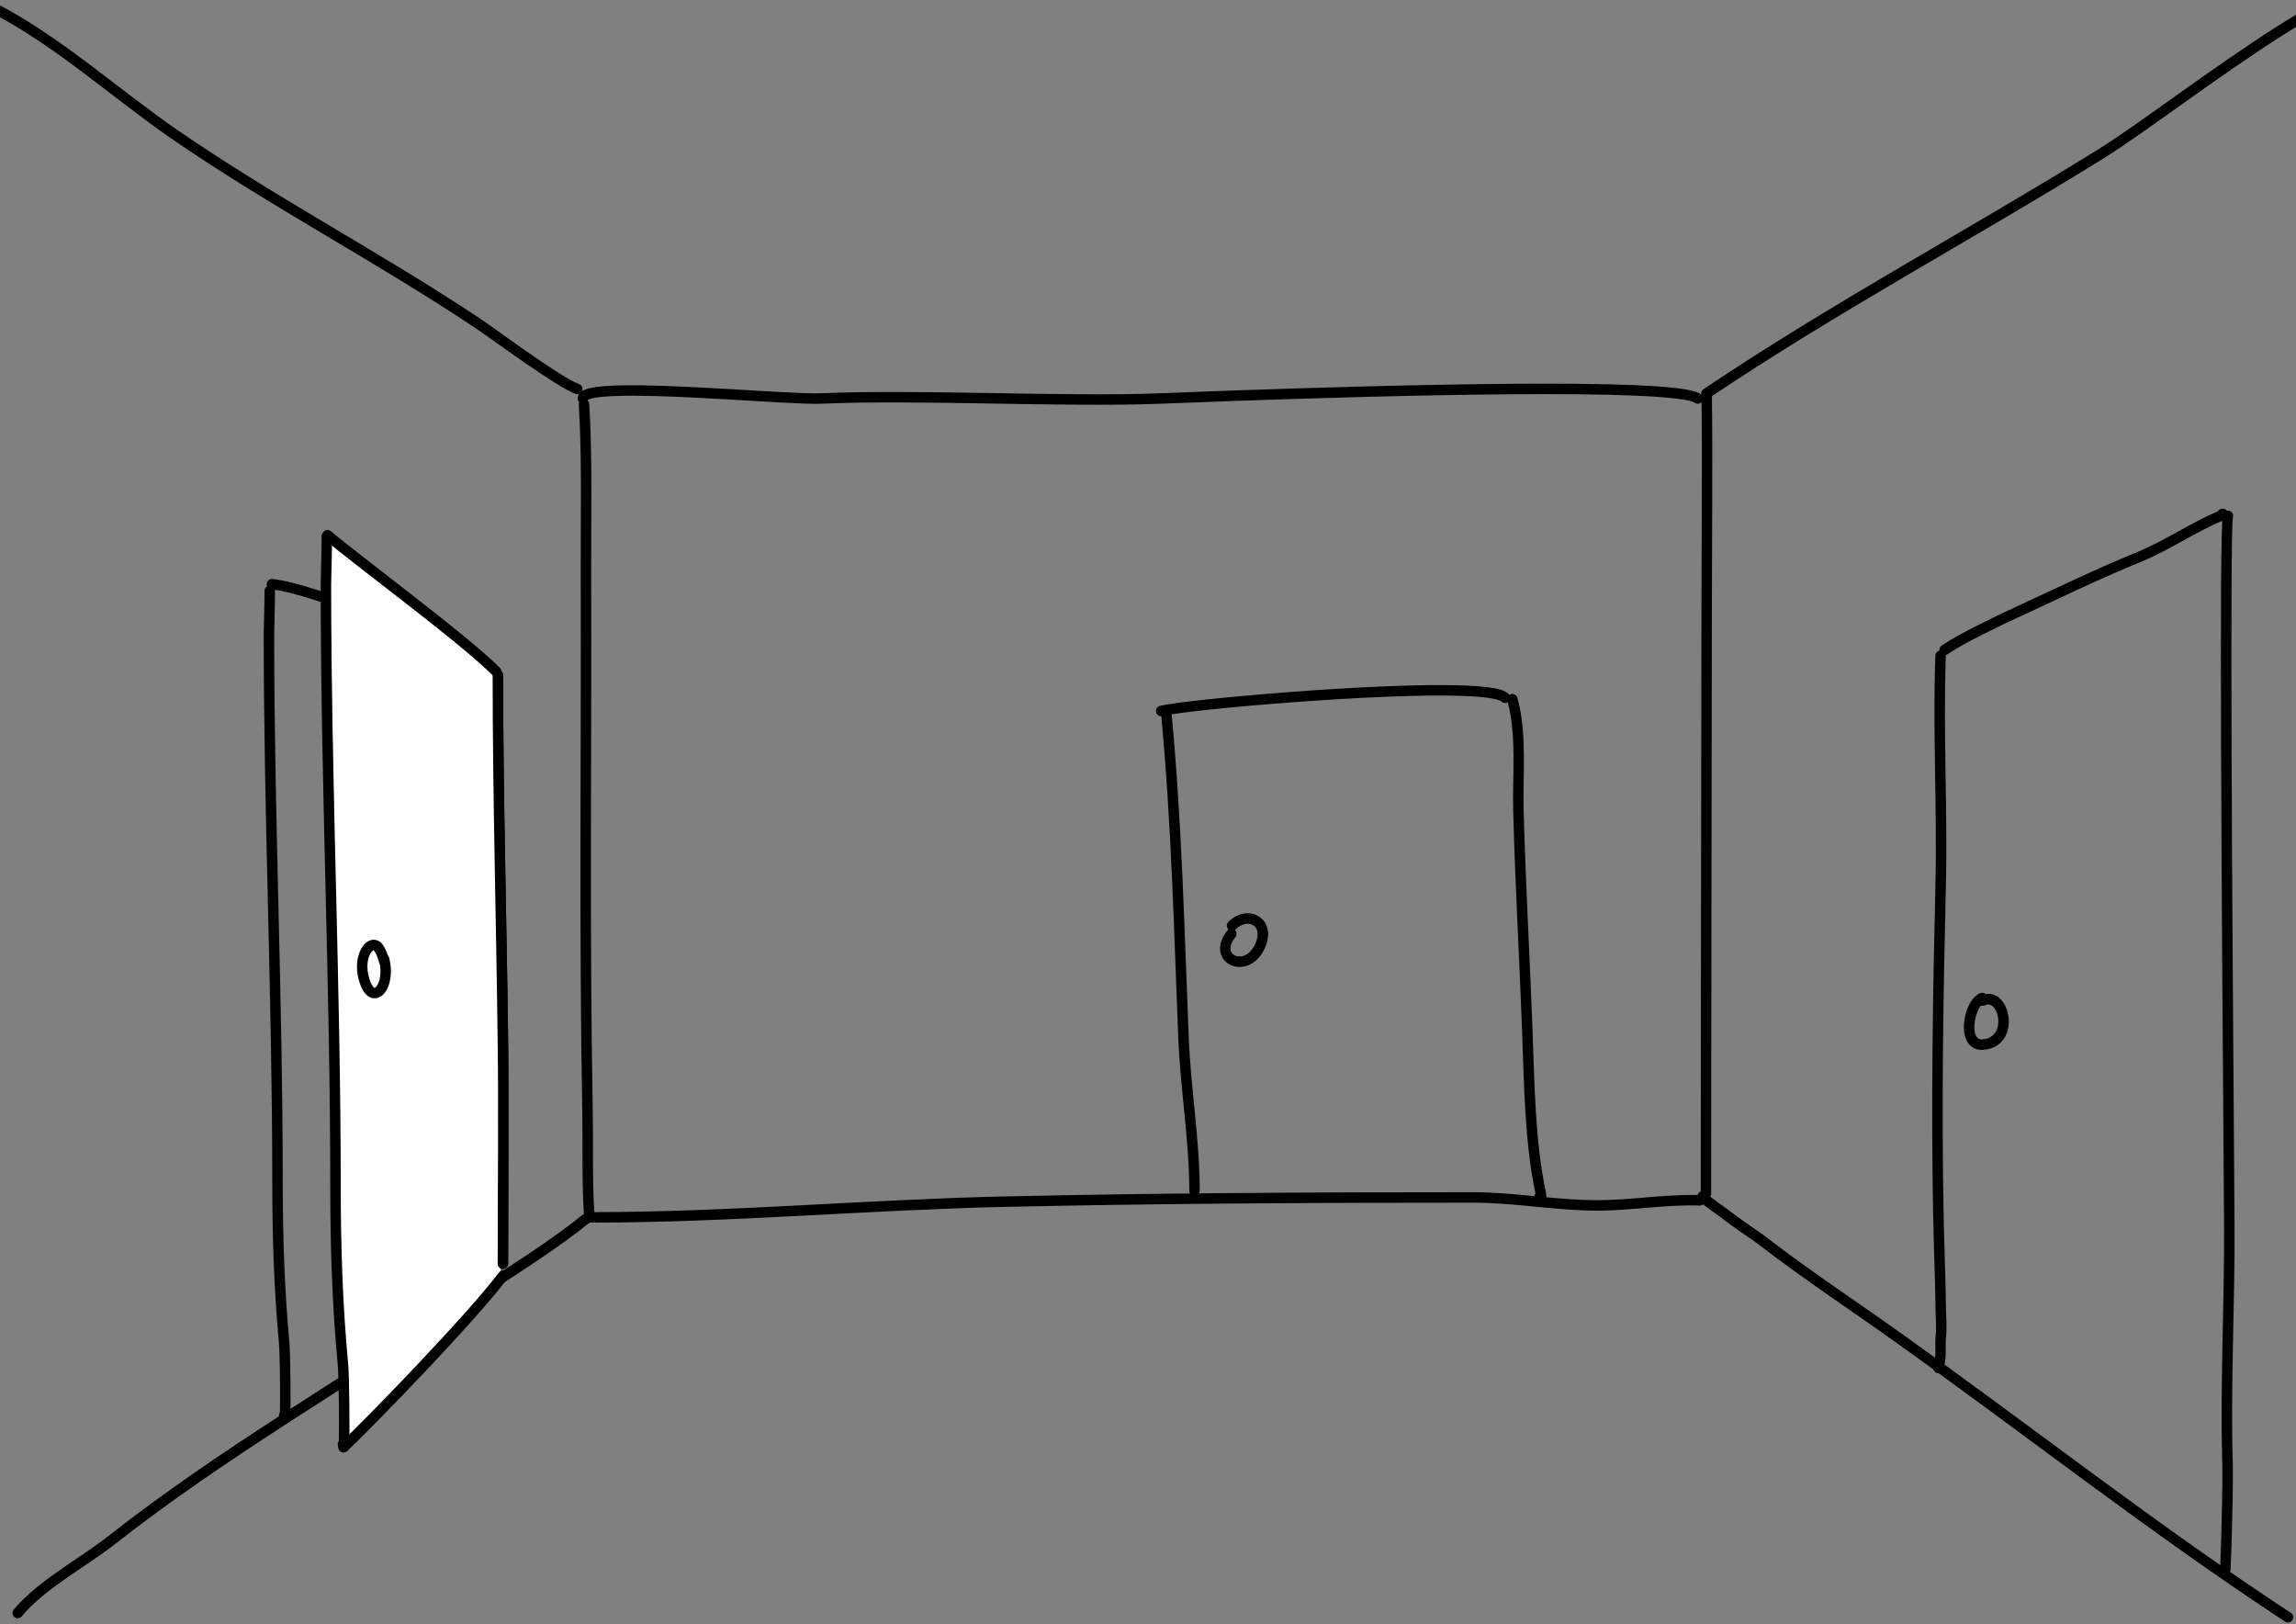 <?xml version="1.0" encoding="UTF-8" standalone="no"?>
<!DOCTYPE svg PUBLIC "-//W3C//DTD SVG 1.1//EN" "http://www.w3.org/Graphics/SVG/1.1/DTD/svg11.dtd">
<svg width="100%" height="100%" viewBox="0 0 3508 2481" version="1.1" xmlns="http://www.w3.org/2000/svg" xmlns:xlink="http://www.w3.org/1999/xlink" xml:space="preserve" xmlns:serif="http://www.serif.com/" style="fill-rule:evenodd;clip-rule:evenodd;stroke-linejoin:round;stroke-miterlimit:2;">
    <rect x="0" y="0" width="3508" height="2481" fill="#808080" stroke="none"/>
    <g transform="matrix(1,0,0,1,-1,1)">
        <g transform="matrix(0.316,0,0,1.04,611.155,-59.055)">
            <path d="M867.82,650.504C883.367,728.152 876.03,818.23 876.858,896.833C879.628,1159.73 868.464,1423.17 884.396,1685.73C887.394,1735.15 881.951,1789.73 892.198,1838.35C893.092,1842.59 905.146,1845.81 919.101,1845.54C933.056,1845.27 943.66,1841.61 942.767,1837.37C932.567,1788.97 938.044,1734.64 935.059,1685.45C919.132,1422.96 930.299,1159.6 927.53,896.784C926.698,817.898 934.002,727.496 918.399,649.57C917.55,645.331 905.529,642.098 891.571,642.356C877.614,642.614 866.971,646.265 867.82,650.504Z"/>
        </g>
        <g transform="matrix(1.077,0,0,1.273,-85.198,-140.561)">
            <path d="M914.168,589.381C913.396,591.974 910.707,593.96 907.386,594.119C903.295,594.315 899.785,591.663 899.553,588.201C899.328,584.843 901.002,581.569 905.62,579.013C910.549,576.285 921.068,574.153 935.751,573.094C1009.93,567.744 1201.59,583.157 1244.36,581.57C1383.02,576.424 1587.9,586.072 1725.42,581.568C1779.42,579.8 2209.28,564.996 2400.25,571.841C2434.17,573.057 2460.66,574.979 2476.39,577.73C2484.4,579.132 2489.98,580.923 2492.98,582.72C2496.32,584.724 2497.12,588.648 2494.75,591.478C2492.38,594.307 2487.74,594.977 2484.4,592.973C2481.6,591.294 2475.38,590.173 2466.45,588.978C2450.84,586.888 2427.88,585.408 2399.62,584.395C2208.99,577.562 1779.9,592.358 1725.99,594.124C1588.5,598.627 1383.65,588.978 1245.01,594.123C1202.33,595.706 1011.05,580.275 937.012,585.614C928.458,586.231 921.588,587.098 916.901,588.382C915.969,588.638 914.847,589.09 914.168,589.381Z"/>
        </g>
        <g transform="matrix(0.052,0,0,1.002,2477.91,26.114)">
            <path d="M2360.89,577.106C2385.13,673.953 2361.66,792.187 2359.99,890.605C2354.88,1191.93 2339.16,1491.86 2339.16,1792.49C2339.16,1796.9 2407.75,1800.47 2492.23,1800.47C2576.72,1800.47 2645.31,1796.9 2645.31,1792.49C2645.31,1491.86 2661.02,1191.94 2666.13,890.619C2667.8,792.131 2691.26,673.814 2667.01,576.897C2665.91,572.492 2596.43,568.962 2511.95,569.019C2427.47,569.077 2359.79,572.7 2360.89,577.106Z"/>
        </g>
        <g transform="matrix(1.073,0,0,0.833,-83.654,341.556)">
            <path d="M923.022,1830.86C1117.35,1830.86 1313.66,1807.72 1508.82,1802.09C1731.13,1795.67 1954.44,1794.34 2176.71,1794.34C2235.92,1794.34 2294.07,1808.95 2353.3,1808.95C2402.27,1808.95 2449.9,1797.42 2499.06,1799.65C2503.17,1799.84 2506.63,1795.69 2506.78,1790.39C2506.92,1785.1 2503.7,1780.65 2499.59,1780.46C2450.25,1778.22 2402.45,1789.75 2353.3,1789.75C2294.07,1789.75 2235.92,1775.14 2176.71,1775.14C1954.33,1775.14 1730.91,1776.47 1508.48,1782.89C1313.44,1788.52 1117.24,1811.66 923.022,1811.66C918.907,1811.66 915.566,1815.96 915.566,1821.26C915.566,1826.56 918.907,1830.86 923.022,1830.86Z"/>
        </g>
        <g transform="matrix(0.925,0,0,1.119,232.591,-27.973)">
            <path d="M2573.06,567.221C2785.29,449.45 3006.74,351.636 3222.68,241.138C3290,206.69 3410.46,129.731 3521.79,71.337C3594.63,33.133 3663.32,2.74 3710.08,-1.506C3714.83,-1.937 3718.26,-5.47 3717.74,-9.392C3717.22,-13.313 3712.94,-16.146 3708.19,-15.715C3659.68,-11.31 3588.08,19.635 3512.52,59.27C3401.25,117.633 3280.85,194.557 3213.57,228.987C2997.44,339.577 2775.82,437.486 2563.41,555.355C2559.45,557.555 2558.39,561.999 2561.05,565.273C2563.72,568.548 2569.1,569.42 2573.06,567.221Z"/>
        </g>
        <g transform="matrix(0.967,0,0,0.938,0.932,152.894)">
            <path d="M932.127,1827.08C931.127,1827.73 928.761,1829.28 927.123,1830.56C922.431,1834.23 917.48,1838.66 916.088,1839.76C855.994,1887.2 789.331,1928.32 726.453,1971.97C545.049,2097.92 354.35,2210.91 182.306,2350.28C136.909,2387.06 71.067,2422.58 34.452,2468.3C31.545,2471.93 26.325,2472.44 22.803,2469.45C19.281,2466.45 18.782,2461.07 21.69,2457.44C58.994,2410.86 125.828,2374.34 172.079,2336.87C344.442,2197.24 535.468,2084.01 717.207,1957.82C779.809,1914.36 846.195,1873.45 906.026,1826.22C908.221,1824.49 918.793,1815.04 924.403,1811.94C928.807,1809.5 932.561,1809.94 934.394,1810.73C938.612,1812.53 940.614,1817.53 938.863,1821.88C937.666,1824.85 935.025,1826.75 932.127,1827.08ZM930.322,1827.08C929.557,1827 928.792,1826.8 928.047,1826.48C928.655,1826.74 929.419,1827.02 930.322,1827.08Z"/>
        </g>
        <g transform="matrix(0.96,0,0,0.988,-0.356,0.132)">
            <path d="M-12.741,18.288C89.778,69.488 179.084,149.373 273.944,212.955C430.103,317.625 599.927,403.441 757.971,506.05C782.796,522.167 888.696,598.329 917.441,607.899C921.791,609.348 926.533,607.092 928.024,602.864C929.514,598.637 927.192,594.029 922.842,592.581C894.74,583.225 791.498,508.343 767.229,492.586C609.253,390.022 439.497,304.25 283.406,199.626C187.964,135.654 98.023,55.4 -5.124,3.886C-9.214,1.843 -14.241,3.412 -16.343,7.386C-18.445,11.36 -16.831,16.245 -12.741,18.288Z"/>
        </g>
        <g transform="matrix(0.901,0,0,0.947,345.263,130.929)">
            <path d="M2513.99,1787.94C2522.06,1794.74 2544.64,1809.26 2547.66,1811.59C2569.88,1828.66 2593.72,1842.22 2616.18,1858.6C2689.32,1911.94 2766.02,1960.1 2841.27,2011.13C3061.84,2160.73 3277,2321.59 3502.62,2462.44C3506.72,2465 3507.86,2470.24 3505.17,2474.14C3502.49,2478.04 3496.98,2479.13 3492.88,2476.57C3267.07,2335.6 3051.73,2174.62 2830.97,2024.89C2755.55,1973.74 2678.68,1925.47 2605.38,1872.01C2582.8,1855.54 2558.85,1841.9 2536.51,1824.74C2533.59,1822.49 2512.88,1809.08 2503.66,1801.75C2499.96,1798.81 2497.74,1796.19 2497.08,1794.9C2495.15,1791.15 2496.16,1788.2 2497.44,1786.23C2498.67,1784.34 2500.91,1782.05 2505.53,1782.05C2509.49,1782.05 2512.85,1784.52 2513.99,1787.94ZM2505.94,1798.94L2505.53,1798.95C2505.67,1798.95 2505.81,1798.94 2505.94,1798.94ZM2506.31,1798.91L2506.19,1798.92L2506.29,1798.91L2506.31,1798.91Z"/>
        </g>
    </g>
    <g transform="matrix(1,0,0,1,0,41)">
        <path d="M1773.89,1048.29C1789.63,1213.38 1793.6,1378.75 1800.23,1544.27C1803.32,1621.42 1817.06,1701.69 1817.06,1778.1C1817.06,1782.52 1820.65,1786.1 1825.06,1786.1C1829.48,1786.1 1833.06,1782.52 1833.06,1778.1C1833.06,1701.48 1819.32,1620.99 1816.22,1543.63C1809.58,1377.82 1805.59,1212.15 1789.82,1046.77C1789.4,1042.37 1785.49,1039.14 1781.1,1039.56C1776.7,1039.98 1773.47,1043.89 1773.89,1048.29Z"/>
        <path d="M1776.13,1052.83C1811.68,1043.49 2107.61,1016.95 2238.37,1022.21C2257.49,1022.97 2272.98,1024.4 2283.45,1026.73C2286.51,1027.41 2289.09,1028.15 2291.12,1029C2292.16,1029.43 2293.02,1029.75 2293.49,1030.27C2296.42,1033.57 2301.48,1033.86 2304.78,1030.93C2308.08,1027.99 2308.37,1022.93 2305.44,1019.63C2303.13,1017.04 2298.84,1014.44 2292.44,1012.53C2281.5,1009.26 2262.9,1007.18 2239.01,1006.22C2106.91,1000.91 1807.98,1027.92 1772.07,1037.36C1767.8,1038.48 1765.24,1042.86 1766.36,1047.13C1767.49,1051.4 1771.86,1053.95 1776.13,1052.83Z"/>
        <g transform="matrix(1,0,0,1,7,19)">
            <path d="M2339,1763.47C2322.28,1683.89 2321.55,1594.33 2318.5,1513.04C2314.33,1402.03 2308,1290.72 2304.98,1179.65C2303.5,1125.08 2310.72,1063.32 2295.96,1010.28C2294.78,1006.02 2297.27,1001.61 2301.53,1000.43C2305.78,999.242 2310.2,1001.74 2311.38,1005.99C2326.47,1060.25 2319.46,1123.4 2320.97,1179.22C2323.99,1290.23 2330.32,1401.49 2334.49,1512.44C2337.54,1593.64 2338.13,1683.18 2355.14,1762.48C2355.9,1766.02 2356.02,1770.95 2355.44,1772.81C2354.05,1777.31 2350.78,1778.74 2347.78,1778.89C2346.35,1778.96 2341.88,1778.75 2338.31,1772.2C2336.74,1769.33 2337.12,1765.91 2339,1763.47Z"/>
        </g>
        <g transform="matrix(1,0,0,1,-881,310)">
            <path d="M2758.02,1068.9L2757.78,1068.67C2754.66,1065.55 2754.67,1060.48 2757.79,1057.36C2772.51,1042.65 2790.52,1041.27 2802.8,1048.07C2815.32,1055.01 2823.2,1070.78 2815.51,1092.27C2804.39,1123.39 2779.72,1130.07 2763.58,1124.15C2754.37,1120.77 2747.44,1113.34 2745.53,1103.33C2743.85,1094.46 2746.14,1083.05 2756.09,1070.63C2756.65,1069.93 2757.3,1069.36 2758.02,1068.9ZM2767.76,1069.76C2770.83,1072.58 2771.22,1077.34 2768.58,1080.64C2762.49,1088.24 2760.22,1094.91 2761.25,1100.34C2762.07,1104.62 2765.15,1107.68 2769.09,1109.13C2779.27,1112.86 2793.43,1106.52 2800.45,1086.88C2804.69,1075.02 2801.96,1065.9 2795.04,1062.07C2787.89,1058.11 2777.68,1060.11 2769.1,1068.68C2768.68,1069.09 2768.23,1069.45 2767.76,1069.76Z"/>
        </g>
        <rect id="rect-to-click" x="1773" y="1026" width="568" height="761" style="fill:white;fill-opacity:0;"/>
    </g>
    <g transform="matrix(1,0,0,0.991,0,18.505)">
        <path id="rect-to-click1" serif:id="rect-to-click" d="M765,1016L412,879L436,2161L765,1945L765,1016Z" style="fill:white;fill-opacity:0;"/>
        <g transform="matrix(1.929,0,0,0.972,-791.565,90.687)">
            <path d="M800.549,958.179C800.549,1151.22 803.373,1346.68 804.538,1539.57C805.252,1657.71 804.538,1773.01 804.538,1891.7C804.538,1896.29 806.396,1900.01 808.685,1900.01C810.974,1900.01 812.832,1896.29 812.832,1891.7C812.832,1772.94 813.546,1657.57 812.832,1539.37C811.667,1346.54 808.844,1151.15 808.844,958.179C808.844,953.598 806.985,949.879 804.697,949.879C802.408,949.879 800.549,953.598 800.549,958.179Z"/>
        </g>
        <g transform="matrix(1,0,0,1,-51,39)">
            <path d="M455.132,854.59C455.061,854.162 455.024,853.722 455.024,853.273C455.024,848.82 458.609,845.204 463.024,845.204C465.12,845.204 468.282,845.749 470.223,849.734C470.385,850.066 471.091,851.807 471.147,854.845C471.33,864.845 469.916,915.105 469.916,920.333C469.916,1200.91 482.989,1482.12 482.989,1762.9C482.989,1845.84 485.508,1929.17 493.147,2011.57C494.622,2027.48 495.555,2108.46 494.416,2125.72C494.181,2129.27 493.437,2131.41 493.113,2132.04C492.437,2133.34 491.611,2134.16 490.913,2134.71C488.302,2136.78 485.596,2136.96 482.894,2135.85C481.751,2135.38 480.314,2134.54 479.133,2132.7C478.767,2132.13 477.701,2129.76 477.222,2124.98C477.019,2122.95 477.583,2121.02 478.677,2119.48C479.416,2095.55 478.543,2027.38 477.217,2013.08C469.532,1930.17 466.989,1846.34 466.989,1762.9C466.989,1482.12 453.916,1200.91 453.916,920.333C453.916,915.128 455.332,865.097 455.15,855.143L455.132,854.59ZM457.945,859.505C459.583,860.898 461.352,861.342 463.024,861.342C461.096,861.342 459.326,860.653 457.945,859.505ZM457.76,859.348L457.915,859.48L457.71,859.301L457.76,859.348Z"/>
        </g>
        <g transform="matrix(0.971,0,0,1.389,-30.699,-301.14)">
            <path d="M458.753,857.511C522.75,861.506 733.455,923.097 800.643,951.858C804.53,953.522 809.601,952.647 811.961,949.906C814.32,947.165 813.08,943.589 809.193,941.925C740.64,912.579 525.503,850.013 460.205,845.936C455.676,845.654 451.673,848.017 451.273,851.212C450.872,854.406 454.223,857.229 458.753,857.511Z"/>
        </g>
    </g>
    <g transform="matrix(1,0,0,0.983,0,40.798)">
        <path id="rect-to-click2" serif:id="rect-to-click" d="M3405,756L2956,968L2956,2077L3405,2410L3405,756Z" style="fill:white;fill-opacity:0;"/>
        <g transform="matrix(0.792,0,0,1.008,661.558,62.59)">
            <path d="M3443.11,685.016C3447.45,679.784 3454.42,680.773 3456.51,681.42C3457.92,681.856 3459.15,682.508 3460.19,683.34C3462.43,685.141 3467.76,694.286 3454.44,698.72C3400.01,716.844 3349.66,744.947 3295.52,762.698C3211.32,790.304 3140.49,818.143 3057.41,848.768C3022.49,861.64 2954.44,887.543 2921.87,905.29C2917.26,907.801 2910.97,906.85 2907.82,903.168C2904.68,899.486 2905.87,894.459 2910.48,891.948C2943.77,873.811 3013.26,847.259 3048.94,834.105C3132.3,803.378 3203.37,775.456 3287.85,747.759C3340.77,730.405 3390.07,703.146 3443.11,685.016Z"/>
        </g>
        <g transform="matrix(-0.388,-0.007,-0.017,0.987,4756.91,57.716)">
            <path d="M3412.76,2392.91C3412.42,2387.41 3410.47,2355.03 3410.47,2344.08C3410.47,2304.68 3407.58,2262.47 3412,2223.39C3425.54,2103.56 3413.98,1975.93 3420.88,1854.71C3427.48,1738.62 3469,1107.96 3476.75,847.955C3478.73,781.621 3477.85,738.929 3474.42,733.991C3471.38,729.608 3460.01,727.037 3449.04,728.253C3438.06,729.469 3431.62,734.016 3434.66,738.399C3437.94,743.138 3437.4,784.11 3435.5,847.768C3427.74,1107.73 3386.23,1738.27 3379.63,1854.34C3372.74,1975.44 3384.31,2102.95 3370.78,2222.65C3366.34,2261.98 3369.21,2304.45 3369.21,2344.09C3369.21,2356.29 3371.21,2391.6 3371.61,2394.59C3372.53,2401.56 3388.87,2402.49 3389.45,2402.52C3394.68,2402.8 3400.09,2402.42 3405.23,2400.76C3406.85,2400.23 3410.99,2398.96 3412.49,2395.96C3412.55,2395.84 3412.91,2395.16 3412.91,2393.88C3412.91,2393.55 3412.86,2393.23 3412.76,2392.91ZM3375.59,2389.05C3373.11,2390.41 3371.65,2392.08 3371.65,2393.89C3371.65,2391.72 3373.23,2390.17 3375.59,2389.05Z"/>
        </g>
        <g transform="matrix(0.996,-0.093,0.093,0.996,-111,324.989)">
            <path d="M3020.76,1465.17C3035.51,1463.95 3046.26,1475.35 3050.4,1491.25C3056.97,1516.51 3045.66,1551.77 3008.99,1551.04C3001.14,1550.88 2995.32,1548.12 2991.07,1543.87C2985.29,1538.08 2982.43,1529.04 2982.47,1518.71C2982.54,1505.42 2987.3,1489.96 2994.18,1478.96C2999.56,1470.34 3006.42,1464.51 3013.05,1462.85C3015.94,1462.13 3018.86,1463.11 3020.76,1465.17ZM3011.74,1482.1C3010.32,1483.64 3008.98,1485.57 3007.68,1487.66C3002.3,1496.26 2998.53,1508.34 2998.48,1518.73C2998.44,1527.06 3000.74,1534.6 3009.35,1534.77C3032.99,1535.24 3039.16,1511.74 3034.93,1495.46C3032.6,1486.51 3026.95,1478.98 3017.9,1482.37C3015.81,1483.16 3013.6,1483 3011.74,1482.1Z"/>
        </g>
        <g transform="matrix(0.813,0.029,0.038,-1.065,562.423,3052.23)">
            <path d="M2914.43,986.212C2920.54,1005.93 2915.83,1017.68 2917.05,1032.55C2918.31,1047.82 2915.9,1062.07 2915.19,1073.12C2911.89,1124.69 2907.88,1160.31 2904.08,1213.88C2892.78,1373.01 2888.62,1531.17 2886.08,1690.75C2884.3,1802.59 2870.34,1914.38 2870.34,2025.93C2870.34,2030.15 2865.94,2033.57 2860.51,2033.58C2855.09,2033.58 2850.68,2030.16 2850.68,2025.95C2850.68,1914.34 2864.65,1802.49 2866.43,1690.58C2868.97,1530.78 2873.14,1372.41 2884.45,1213.05C2888.25,1159.51 2892.26,1123.92 2895.56,1072.38C2896.24,1061.81 2898.64,1048.16 2897.44,1033.55C2896.28,1019.51 2901.09,1008.41 2895.32,989.807C2894.05,985.709 2897.3,981.577 2902.57,980.585C2907.85,979.593 2913.16,982.114 2914.43,986.212Z"/>
        </g>
    </g>
    <g transform="matrix(1,0,0,0.991,0,18.505)">
        <path id="rect-to-click3" serif:id="rect-to-click" d="M765,1016L503,802.346L526,2206.39L765,1949.03L765,1016Z" style="fill:white;"/>
        <g transform="matrix(1.929,0,0,0.972,-791.565,90.687)">
            <path d="M800.549,958.179C800.549,1151.22 803.373,1346.68 804.538,1539.57C805.252,1657.71 804.538,1773.01 804.538,1891.7C804.538,1896.29 806.396,1900.01 808.685,1900.01C810.974,1900.01 812.832,1896.29 812.832,1891.7C812.832,1772.94 813.546,1657.57 812.832,1539.37C811.667,1346.54 808.844,1151.15 808.844,958.179C808.844,953.598 806.985,949.879 804.697,949.879C802.408,949.879 800.549,953.598 800.549,958.179Z"/>
        </g>
        <g transform="matrix(1.12,0,0,1.101,-19.387,-131.107)">
            <path d="M455.987,854.523C455.916,854.117 455.881,853.699 455.881,853.273C455.881,849.229 459.082,845.946 463.024,845.946C464.902,845.946 467.695,846.448 469.433,850.017C469.586,850.332 470.238,851.981 470.29,854.857C470.473,864.855 469.06,915.106 469.06,920.333C469.06,1200.91 482.133,1482.12 482.133,1762.9C482.133,1845.86 484.653,1929.21 492.293,2011.63C493.767,2027.52 494.699,2108.44 493.561,2125.68C493.336,2129.08 492.642,2131.14 492.331,2131.74C491.718,2132.92 490.972,2133.66 490.338,2134.17C488.031,2135.99 485.643,2136.16 483.256,2135.18C482.228,2134.76 480.945,2134 479.882,2132.34C479.53,2131.79 478.536,2129.51 478.076,2124.92C477.881,2122.98 478.447,2121.14 479.527,2119.7C480.277,2095.91 479.401,2027.37 478.071,2013.02C470.387,1930.14 467.846,1846.32 467.846,1762.9C467.846,1482.12 454.773,1200.91 454.773,920.333C454.773,915.128 456.188,865.088 456.006,855.132L455.987,854.523ZM458.513,858.951C459.968,860.198 461.536,860.6 463.024,860.6C461.314,860.6 459.742,859.982 458.513,858.951ZM458.365,858.826L458.441,858.89L458.316,858.78L458.365,858.826Z"/>
        </g>
        <g transform="matrix(0.725,0,0,2.184,167.362,-1053.8)">
            <path d="M452.334,854.54C516.85,872.897 739.015,927.603 806.748,950.42C811.041,951.867 818.034,951.874 822.353,950.436C826.672,948.998 826.693,946.656 822.399,945.21C754.391,922.3 531.403,867.339 466.624,848.908C461.983,847.587 455.013,847.777 451.07,849.331C447.126,850.885 447.693,853.219 452.334,854.54Z"/>
        </g>
        <g transform="matrix(0.702,0,0,-2.767,204.003,4567.46)">
            <path d="M467.321,849.607C522.975,863.106 741.39,920.574 814.008,945.132C817.804,946.415 816.813,948.246 811.796,949.217C806.779,950.188 799.624,949.935 795.828,948.651C723.743,924.274 506.882,867.24 451.637,853.841C447.071,852.733 446.878,850.886 451.206,849.717C455.535,848.549 462.755,848.5 467.321,849.607Z"/>
        </g>
        <g transform="matrix(-0.692,-0.065,-0.105,1.093,1242.01,-43.581)">
            <path d="M723.925,1413.38C722.408,1414.19 721.204,1415.27 720.499,1416.55C709.686,1436.19 712.654,1453.81 720.829,1463.72C725.605,1469.51 732.319,1473.05 739.295,1474.37C746.45,1475.71 754.367,1475.06 762.208,1471.27C769.976,1467.52 778.396,1459.81 784.879,1446.59C795.486,1424.96 786.61,1405.53 773.874,1397.98C765.541,1393.04 755.565,1391.79 745.62,1394.78C742.177,1395.82 738.145,1398.07 734.425,1401.38C730.805,1404.61 727.128,1409 723.925,1413.38ZM755.678,1408C756.421,1407.89 757.103,1408.18 757.754,1408.53C758.806,1409.08 759.75,1409.82 760.63,1410.69C767.209,1417.2 769.312,1429.2 762.916,1442.25C759.072,1450.09 754.85,1455.4 750.256,1458.47C748.595,1459.58 747.403,1460.56 745.883,1460.27C744.89,1460.08 744.112,1459.53 743.303,1458.9C741.632,1457.6 740.279,1455.85 739.19,1453.79C735.71,1447.2 735.215,1437.9 739.327,1427.48C739.602,1427.18 739.844,1426.86 740.053,1426.53C742.91,1421.94 746.986,1416.09 751.236,1411.72C752.645,1410.27 755.151,1408.39 755.678,1408Z"/>
        </g>
    </g>
</svg>
